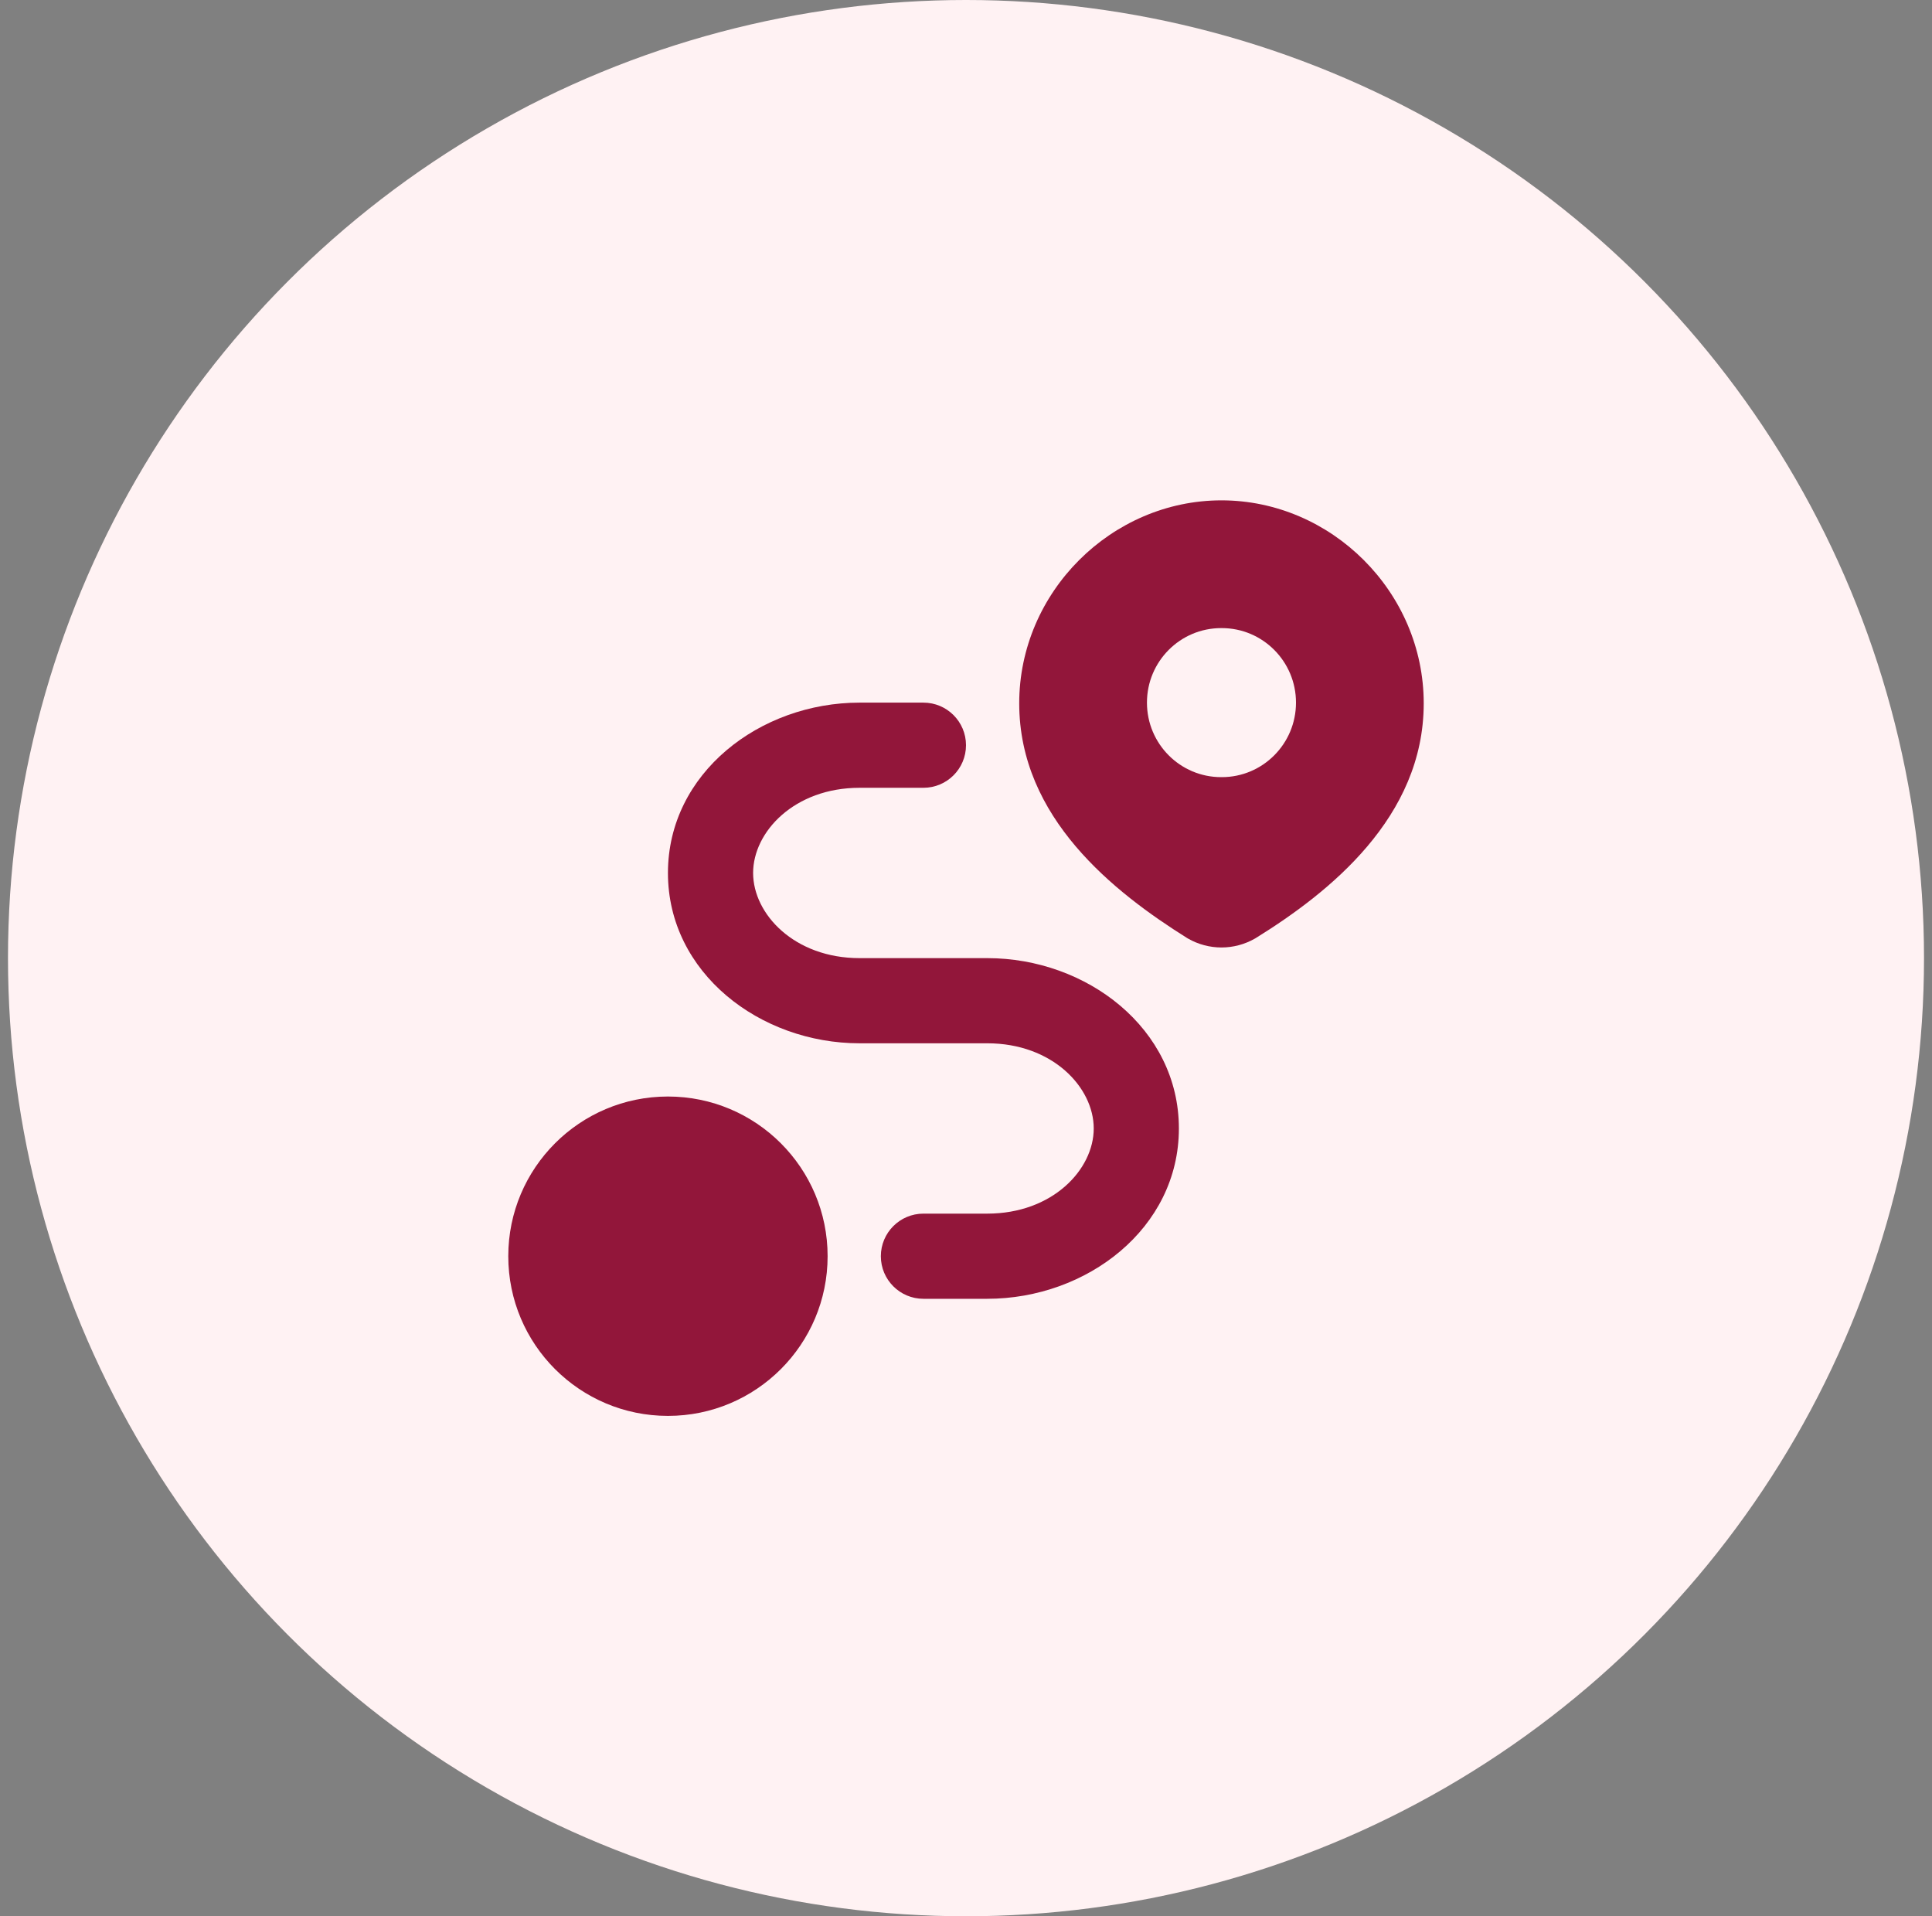 <svg width="121" height="120" viewBox="0 0 121 120" fill="none" xmlns="http://www.w3.org/2000/svg">
<rect x="0" y="0" width="121" height="120" fill="#808080" stroke="none"/>
<circle cx="60.5" cy="60" r="60" fill="#FFF2F3"/>
<path fill-rule="evenodd" clip-rule="evenodd" d="M76.5 31.333C69.624 31.333 63.833 37.067 63.833 44.044C63.833 51.211 69.771 55.873 74.339 58.736L74.374 58.757L74.409 58.777C75.046 59.141 75.766 59.333 76.5 59.333C77.234 59.333 77.954 59.141 78.591 58.777L78.622 58.76L78.652 58.741C83.246 55.895 89.167 51.187 89.167 44.044C89.167 37.067 83.376 31.333 76.5 31.333ZM76.479 39.333C73.913 39.333 71.833 41.422 71.833 44C71.833 46.577 73.913 48.666 76.479 48.666H76.521C79.087 48.666 81.167 46.577 81.167 44C81.167 41.422 79.087 39.333 76.521 39.333H76.479Z" fill="#92163A"/>
<path d="M31.833 78.666C31.833 73.143 36.31 68.666 41.833 68.666C47.356 68.666 51.833 73.143 51.833 78.666C51.833 84.189 47.356 88.666 41.833 88.666C36.31 88.666 31.833 84.189 31.833 78.666Z" fill="#92163A"/>
<path fill-rule="evenodd" clip-rule="evenodd" d="M41.833 54.667C41.833 48.405 47.606 44 53.833 44H57.833C59.306 44 60.5 45.194 60.5 46.667C60.5 48.139 59.306 49.333 57.833 49.333H53.833C49.751 49.333 47.167 52.092 47.167 54.667C47.167 57.241 49.751 60 53.833 60H61.833C68.06 60 73.833 64.405 73.833 70.667C73.833 76.928 68.06 81.333 61.833 81.333H57.833C56.361 81.333 55.167 80.139 55.167 78.667C55.167 77.194 56.361 76 57.833 76H61.833C65.916 76 68.5 73.241 68.5 70.667C68.5 68.092 65.916 65.333 61.833 65.333H53.833C47.606 65.333 41.833 60.928 41.833 54.667Z" fill="#92163A"/>
</svg>
